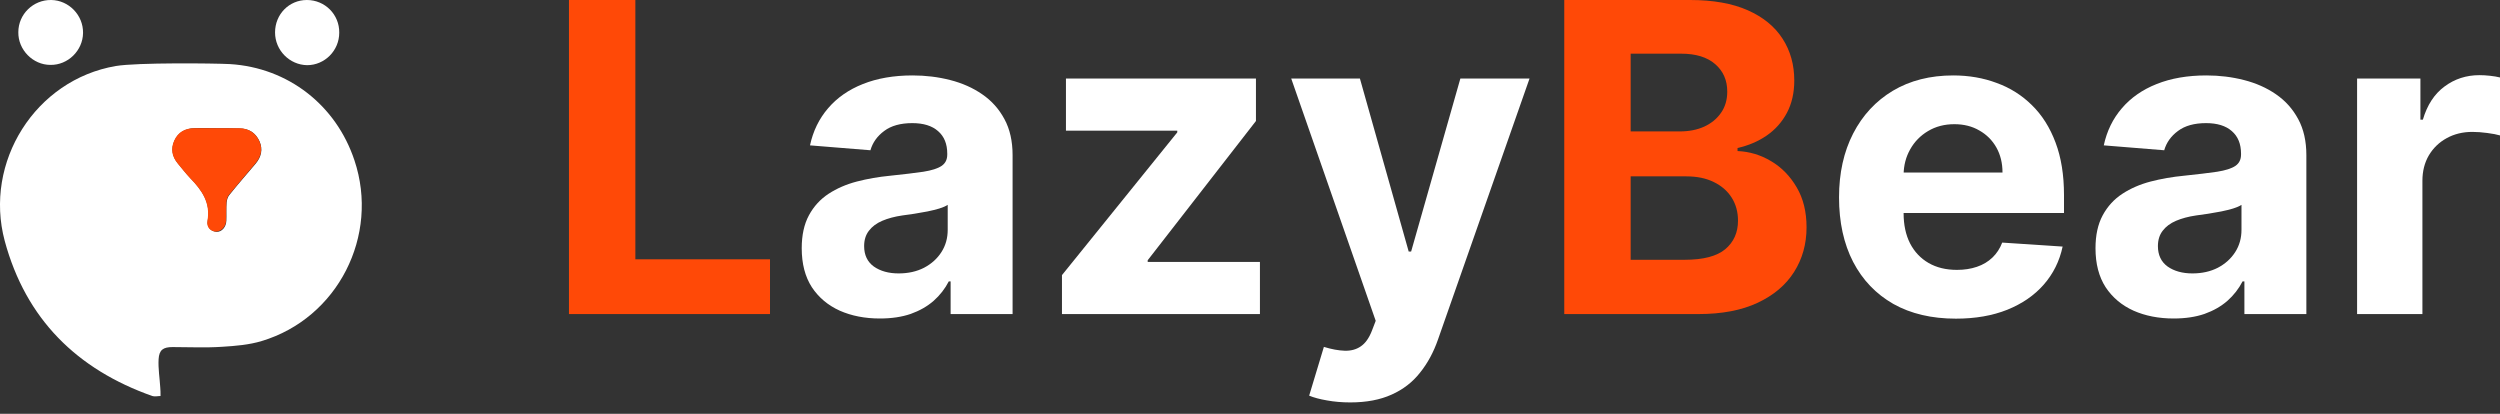 <svg width="145" height="24" viewBox="0 0 145 24" fill="none" xmlns="http://www.w3.org/2000/svg">
  <rect x="0" y="0" width="145" height="24" fill="#333333" stroke="none"/>
  <g clip-path="url(#clip0_1477_10665)">
  <path d="M13.336 3.717C16.708 3.925 19.492 6.094 20.558 9.3C22.022 13.67 19.588 18.455 15.181 19.779C14.449 20.002 13.654 20.066 12.874 20.114C11.92 20.178 10.965 20.13 10.011 20.13C9.47 20.13 9.231 20.289 9.199 20.832C9.168 21.374 9.263 21.932 9.295 22.474C9.311 22.634 9.311 22.794 9.311 22.969C9.152 22.969 8.977 23.017 8.833 22.969C4.458 21.422 1.499 18.503 0.274 13.973C-0.951 9.395 2.056 4.626 6.718 3.829C7.958 3.622 12.397 3.669 13.336 3.717ZM12.572 7.434C12.143 7.434 11.697 7.418 11.268 7.434C10.758 7.45 10.345 7.673 10.122 8.151C9.899 8.63 9.995 9.092 10.329 9.491C10.568 9.778 10.79 10.065 11.045 10.336C11.713 11.022 12.238 11.756 12.047 12.809C11.983 13.176 12.254 13.431 12.556 13.447C12.858 13.463 13.113 13.176 13.129 12.809C13.145 12.458 13.113 12.091 13.145 11.74C13.161 11.597 13.208 11.421 13.304 11.309C13.797 10.687 14.322 10.097 14.831 9.491C15.149 9.108 15.261 8.678 15.054 8.199C14.831 7.705 14.433 7.45 13.893 7.45C13.447 7.434 13.002 7.434 12.572 7.434Z" fill="white"/>
  <path d="M4.817 1.914C4.801 2.935 3.942 3.78 2.924 3.764C1.906 3.764 1.047 2.887 1.063 1.866C1.063 0.83 1.922 -0.016 2.972 0C3.99 0.016 4.833 0.877 4.817 1.914Z" fill="white"/>
  <path d="M15.953 1.882C15.953 0.829 16.765 0 17.799 0C18.849 0 19.692 0.845 19.676 1.898C19.676 2.935 18.833 3.78 17.814 3.78C16.796 3.764 15.953 2.919 15.953 1.882Z" fill="white"/>
  <path d="M13.875 7.434C14.416 7.45 14.814 7.689 15.037 8.183C15.259 8.662 15.132 9.092 14.814 9.475C14.305 10.081 13.78 10.687 13.287 11.293C13.191 11.405 13.144 11.581 13.128 11.724C13.112 12.075 13.128 12.442 13.112 12.793C13.096 13.176 12.809 13.431 12.507 13.431C12.205 13.415 11.966 13.176 12.03 12.809C12.221 11.756 11.696 11.022 11.028 10.336C10.773 10.065 10.55 9.778 10.312 9.491C9.978 9.092 9.882 8.646 10.105 8.151C10.328 7.657 10.725 7.45 11.25 7.434C11.696 7.434 13.446 7.434 13.875 7.434Z" fill="#FF4907"/>
  </g>
  <path d="M136.711 18.217V4.555H140.384V6.939H140.527C140.776 6.091 141.194 5.45 141.781 5.018C142.368 4.579 143.044 4.359 143.809 4.359C143.998 4.359 144.203 4.371 144.422 4.395C144.642 4.419 144.834 4.451 145 4.493V7.855C144.823 7.801 144.577 7.754 144.262 7.713C143.948 7.671 143.66 7.65 143.399 7.65C142.842 7.65 142.344 7.772 141.905 8.015C141.472 8.252 141.128 8.584 140.873 9.011C140.624 9.438 140.5 9.93 140.5 10.488V18.217H136.711Z" fill="white"/>
  <path d="M126.075 18.473C125.204 18.473 124.427 18.321 123.745 18.019C123.063 17.711 122.523 17.257 122.126 16.658C121.735 16.053 121.539 15.3 121.539 14.399C121.539 13.64 121.678 13.002 121.957 12.487C122.236 11.971 122.615 11.556 123.096 11.241C123.576 10.927 124.121 10.69 124.732 10.53C125.349 10.37 125.995 10.257 126.671 10.192C127.466 10.109 128.106 10.032 128.592 9.961C129.079 9.884 129.431 9.771 129.651 9.623C129.87 9.474 129.98 9.255 129.98 8.964V8.911C129.98 8.348 129.802 7.912 129.446 7.604C129.096 7.295 128.598 7.141 127.952 7.141C127.27 7.141 126.727 7.292 126.324 7.595C125.921 7.891 125.654 8.265 125.524 8.715L122.019 8.431C122.197 7.601 122.547 6.883 123.069 6.278C123.591 5.668 124.264 5.199 125.088 4.873C125.918 4.541 126.879 4.375 127.97 4.375C128.729 4.375 129.455 4.464 130.149 4.642C130.848 4.82 131.468 5.095 132.008 5.469C132.553 5.843 132.983 6.323 133.297 6.91C133.612 7.491 133.769 8.188 133.769 9V18.215H130.175V16.32H130.069C129.849 16.747 129.556 17.124 129.188 17.45C128.821 17.77 128.379 18.022 127.863 18.206C127.347 18.384 126.751 18.473 126.075 18.473ZM127.16 15.858C127.718 15.858 128.21 15.748 128.637 15.528C129.064 15.303 129.399 15.001 129.642 14.621C129.885 14.242 130.006 13.812 130.006 13.332V11.882C129.888 11.959 129.725 12.03 129.517 12.095C129.316 12.155 129.087 12.211 128.832 12.264C128.577 12.312 128.322 12.356 128.068 12.398C127.813 12.433 127.581 12.466 127.374 12.496C126.929 12.561 126.541 12.665 126.209 12.807C125.877 12.949 125.619 13.142 125.435 13.385C125.251 13.622 125.159 13.919 125.159 14.274C125.159 14.79 125.346 15.185 125.719 15.457C126.099 15.724 126.579 15.858 127.16 15.858Z" fill="white"/>
  <path d="M113.442 18.482C112.036 18.482 110.827 18.197 109.813 17.628C108.805 17.052 108.028 16.24 107.482 15.191C106.937 14.135 106.664 12.887 106.664 11.446C106.664 10.041 106.937 8.807 107.482 7.746C108.028 6.685 108.796 5.857 109.786 5.264C110.782 4.671 111.95 4.375 113.29 4.375C114.192 4.375 115.031 4.52 115.807 4.811C116.59 5.095 117.272 5.525 117.853 6.101C118.44 6.676 118.897 7.399 119.223 8.271C119.549 9.136 119.712 10.15 119.712 11.313V12.353H108.176V10.005H116.145C116.145 9.46 116.027 8.976 115.79 8.555C115.552 8.134 115.223 7.805 114.802 7.568C114.387 7.325 113.904 7.203 113.353 7.203C112.777 7.203 112.268 7.337 111.823 7.604C111.384 7.865 111.04 8.217 110.791 8.662C110.542 9.101 110.415 9.59 110.409 10.13V12.362C110.409 13.038 110.533 13.622 110.782 14.114C111.037 14.607 111.396 14.986 111.858 15.253C112.321 15.52 112.869 15.653 113.504 15.653C113.925 15.653 114.31 15.594 114.66 15.475C115.01 15.357 115.309 15.179 115.558 14.941C115.807 14.704 115.997 14.414 116.128 14.07L119.632 14.301C119.454 15.143 119.089 15.878 118.538 16.507C117.993 17.13 117.287 17.616 116.421 17.966C115.561 18.309 114.568 18.482 113.442 18.482Z" fill="white"/>
  <path d="M90.727 18.216V0H98.02C99.36 0 100.478 0.199 101.373 0.596C102.268 0.993 102.941 1.545 103.392 2.25C103.843 2.95 104.068 3.756 104.068 4.67C104.068 5.381 103.926 6.007 103.641 6.546C103.357 7.08 102.965 7.519 102.467 7.863C101.975 8.201 101.412 8.441 100.777 8.583V8.761C101.471 8.791 102.12 8.986 102.725 9.348C103.336 9.71 103.831 10.217 104.21 10.869C104.59 11.515 104.78 12.286 104.78 13.181C104.78 14.148 104.54 15.011 104.059 15.77C103.585 16.523 102.882 17.119 101.951 17.558C101.02 17.996 99.873 18.216 98.509 18.216H90.727ZM94.578 15.067H97.718C98.791 15.067 99.573 14.863 100.066 14.453C100.558 14.038 100.804 13.487 100.804 12.799C100.804 12.295 100.682 11.85 100.439 11.465C100.196 11.079 99.849 10.777 99.399 10.558C98.954 10.338 98.423 10.229 97.806 10.229H94.578V15.067ZM94.578 7.622H97.433C97.961 7.622 98.429 7.531 98.838 7.347C99.253 7.157 99.579 6.89 99.817 6.546C100.06 6.202 100.181 5.79 100.181 5.31C100.181 4.652 99.947 4.121 99.479 3.718C99.016 3.315 98.358 3.113 97.504 3.113H94.578V7.622Z" fill="#FF4907"/>
  <path d="M78.315 23.34C77.835 23.34 77.384 23.301 76.963 23.224C76.548 23.153 76.204 23.061 75.931 22.948L76.785 20.12C77.23 20.256 77.63 20.33 77.986 20.342C78.348 20.354 78.659 20.271 78.92 20.093C79.187 19.915 79.403 19.613 79.569 19.186L79.791 18.608L74.891 4.555H78.875L81.704 14.588H81.846L84.701 4.555H88.713L83.403 19.693C83.148 20.428 82.801 21.069 82.362 21.614C81.929 22.166 81.38 22.59 80.716 22.886C80.052 23.188 79.252 23.34 78.315 23.34Z" fill="white"/>
  <path d="M61.594 18.216V15.957L68.282 7.677V7.579H61.825V4.555H72.845V7.018L66.566 15.095V15.192H73.076V18.216H61.594Z" fill="white"/>
  <path d="M51.036 18.473C50.164 18.473 49.388 18.321 48.706 18.019C48.024 17.711 47.484 17.257 47.087 16.658C46.696 16.053 46.5 15.3 46.5 14.399C46.5 13.64 46.639 13.002 46.918 12.487C47.197 11.971 47.576 11.556 48.056 11.241C48.537 10.927 49.082 10.69 49.693 10.53C50.31 10.37 50.956 10.257 51.632 10.192C52.427 10.109 53.067 10.032 53.553 9.961C54.039 9.884 54.392 9.771 54.612 9.623C54.831 9.474 54.941 9.255 54.941 8.964V8.911C54.941 8.348 54.763 7.912 54.407 7.604C54.057 7.295 53.559 7.141 52.913 7.141C52.231 7.141 51.688 7.292 51.285 7.595C50.882 7.891 50.615 8.265 50.485 8.715L46.98 8.431C47.158 7.601 47.508 6.883 48.03 6.278C48.552 5.668 49.225 5.199 50.049 4.873C50.879 4.541 51.84 4.375 52.931 4.375C53.69 4.375 54.416 4.464 55.11 4.642C55.809 4.82 56.429 5.095 56.969 5.469C57.514 5.843 57.944 6.323 58.258 6.91C58.573 7.491 58.73 8.188 58.73 9V18.215H55.136V16.32H55.03C54.81 16.747 54.517 17.124 54.149 17.45C53.782 17.77 53.34 18.022 52.824 18.206C52.308 18.384 51.712 18.473 51.036 18.473ZM52.121 15.858C52.679 15.858 53.171 15.748 53.598 15.528C54.025 15.303 54.36 15.001 54.603 14.621C54.846 14.242 54.967 13.812 54.967 13.332V11.882C54.849 11.959 54.686 12.03 54.478 12.095C54.277 12.155 54.048 12.211 53.793 12.264C53.538 12.312 53.283 12.356 53.029 12.398C52.773 12.433 52.542 12.466 52.335 12.496C51.89 12.561 51.502 12.665 51.169 12.807C50.837 12.949 50.58 13.142 50.396 13.385C50.212 13.622 50.12 13.919 50.12 14.274C50.12 14.79 50.307 15.185 50.68 15.457C51.06 15.724 51.54 15.858 52.121 15.858Z" fill="white"/>
  <path d="M33 18.216V0H36.851V15.04H44.66V18.216H33Z" fill="#FF4907"/>
  <defs>
  <clipPath id="clip0_1477_10665">
  <rect width="21" height="23" fill="white"/>
  </clipPath>
  </defs>
  </svg>
  